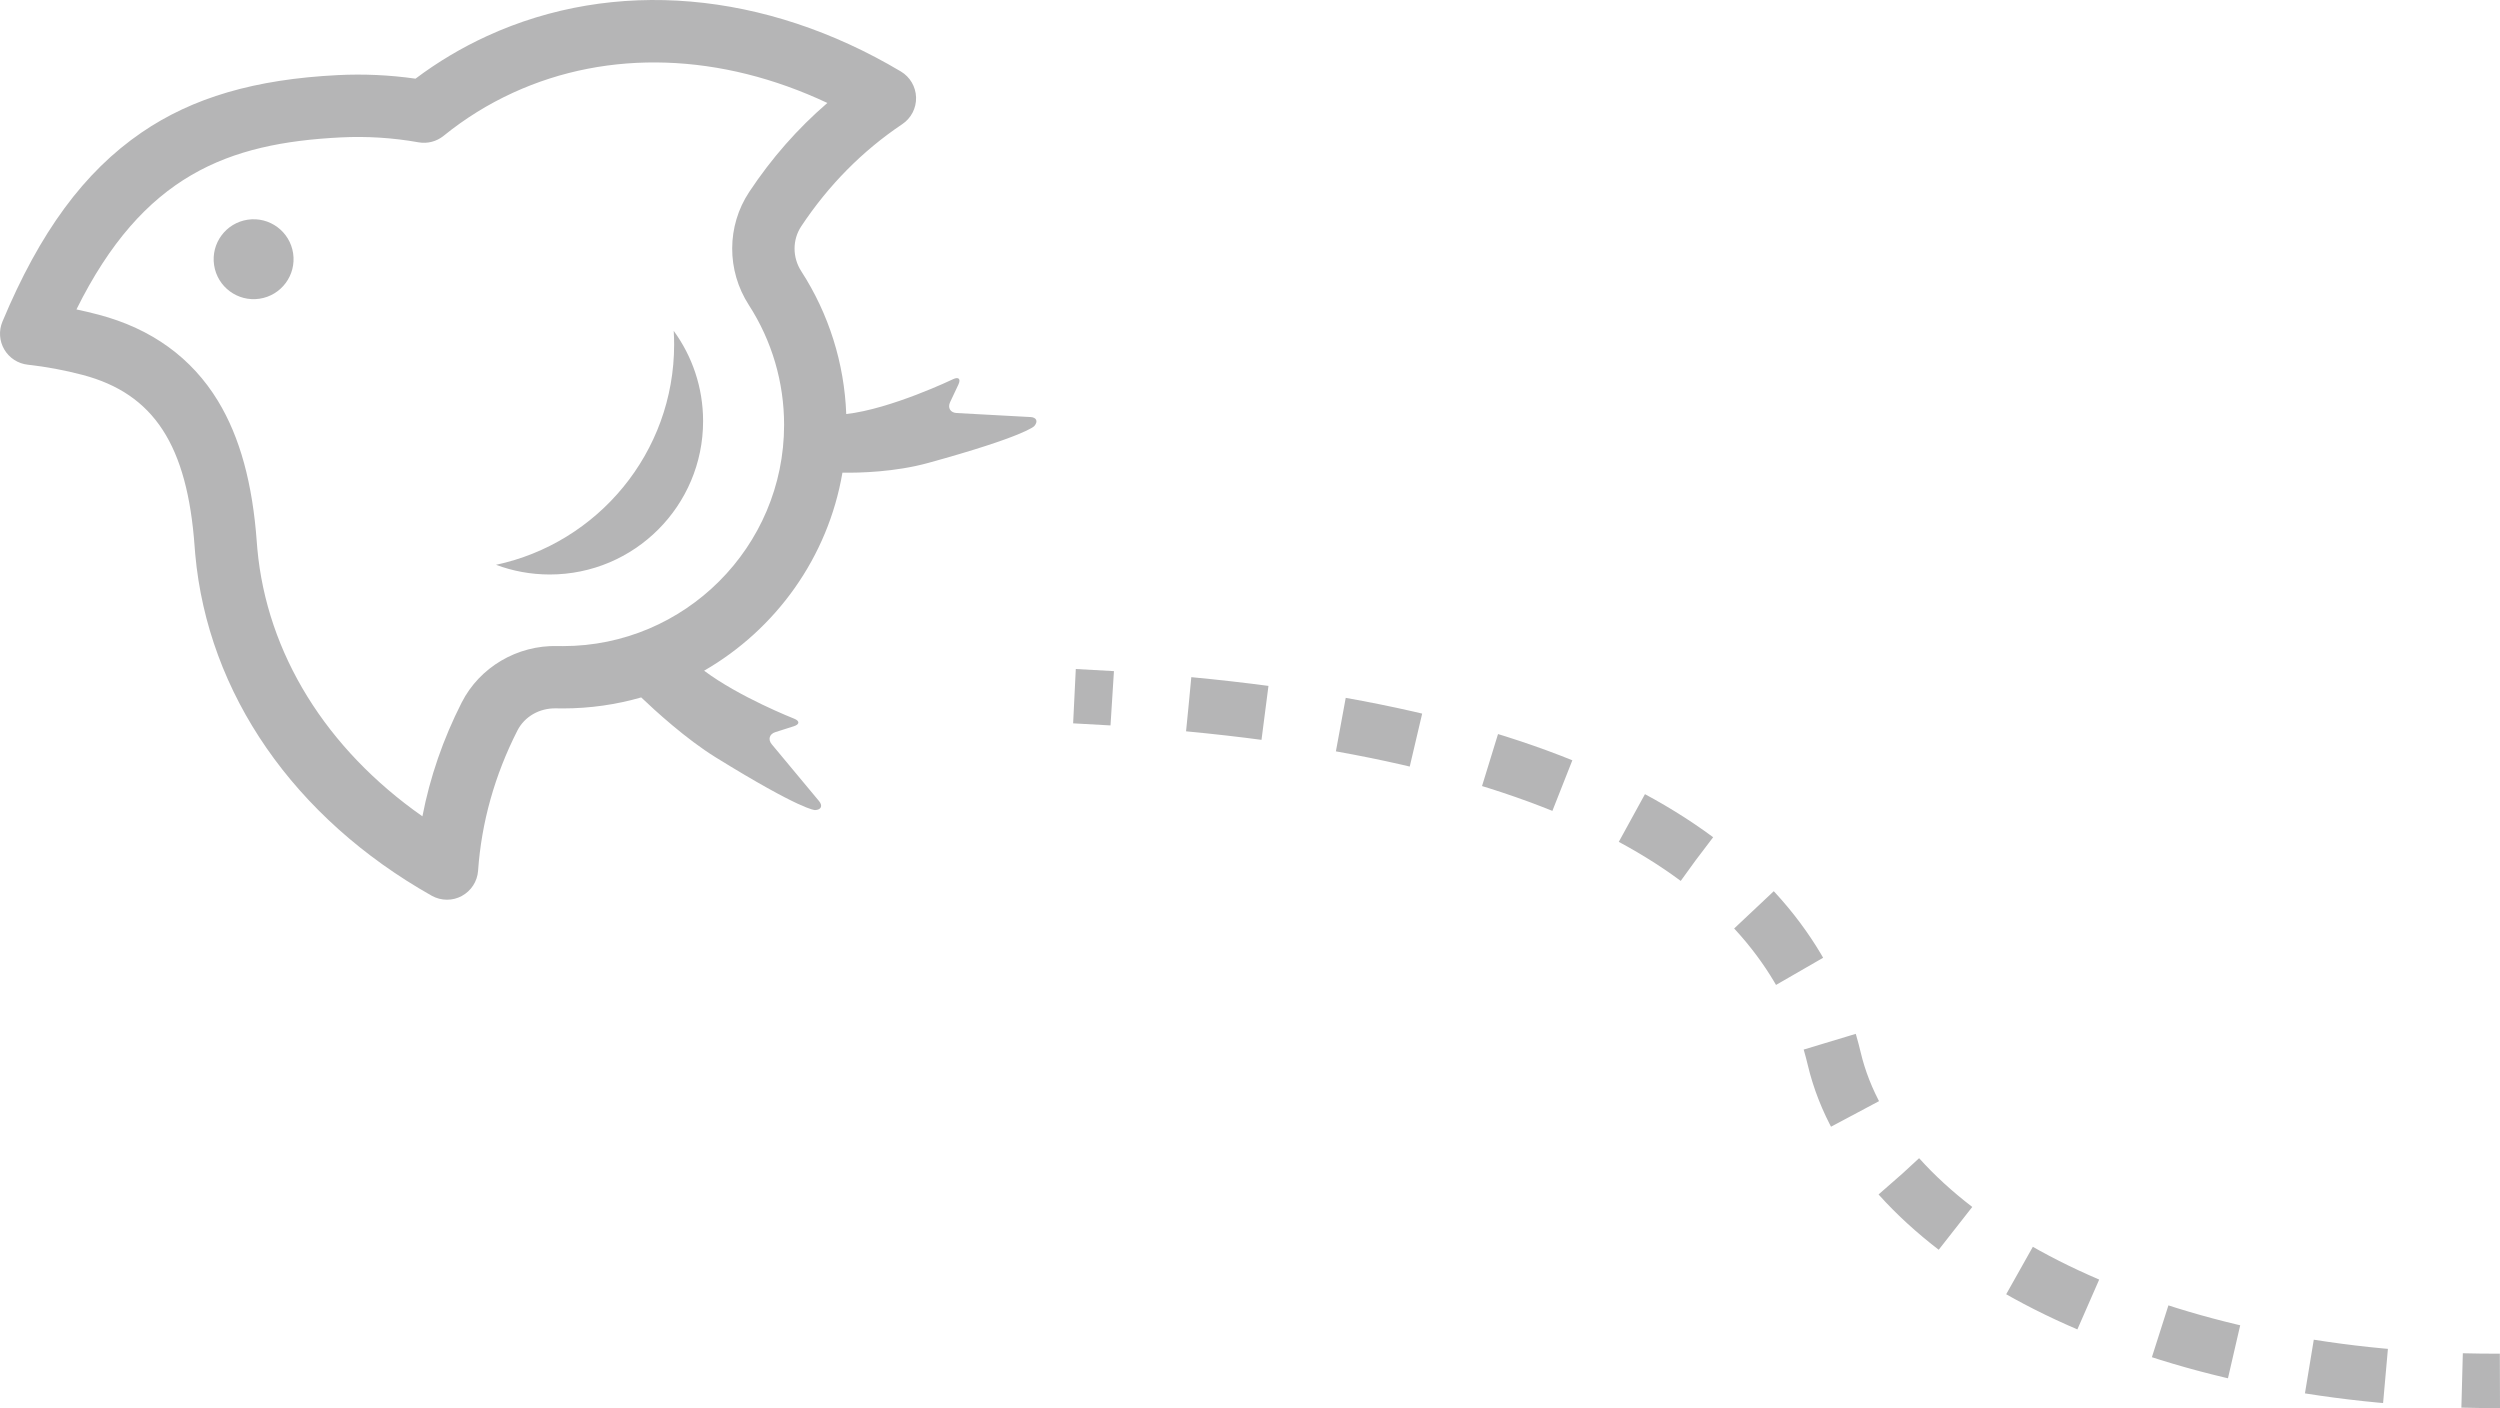 <?xml version="1.0" encoding="UTF-8"?><svg id="a" xmlns="http://www.w3.org/2000/svg" viewBox="0 0 1884.1 1061.2"><defs><style>.b{stroke-dasharray:0 0 57.83 57.83;}.b,.c{fill:none;stroke:#b5b5b6;stroke-miterlimit:10;stroke-width:41px;}.d{fill:#b5b5b6;}</style></defs><g><path class="d" d="M508.06,259.59c0,81.59-57.54,149.72-134.25,166.07,12.6,4.71,26.24,7.3,40.49,7.3,63.84,0,115.58-51.75,115.58-115.58,0-25.43-8.22-48.94-22.14-68.03,.2,3.39,.32,6.8,.32,10.24Z"/><circle class="d" cx="191.12" cy="195.37" r="30.11" transform="translate(-26.74 30.34) rotate(-8.49)"/><path class="d" d="M776.53,314.3l-55.61-3.03c-4.68-.25-6.88-3.93-4.88-8.18l6.25-13.28c2-4.24,.17-6.05-4.05-4.02,0,0-46.69,22.43-80.47,26.25-1.45-38.35-13.09-75.4-33.9-107.63-6.73-10.42-6.74-23.69-.04-33.82,20.55-31.01,46.17-56.92,76.15-77.01,6.7-4.49,10.63-12.09,10.41-20.15-.22-8.06-4.54-15.44-11.47-19.57C576.55-7.05,462.88-16.79,367.06,27.16c-19.08,8.75-37.18,19.54-53.92,32.13-19.43-2.77-39.12-3.67-58.68-2.68-62.29,3.14-109.24,16.88-147.77,43.26C63.39,129.51,30.06,174.82,1.82,242.44c-2.85,6.83-2.32,14.61,1.44,20.99,3.76,6.38,10.31,10.61,17.67,11.42,13.89,1.53,27.81,4.13,41.38,7.71,53.67,14.19,78.91,52.96,84.39,129.63,.13,1.83,.28,3.67,.44,5.49,9.48,105,74.42,198.79,178.17,257.35,3.58,2.02,7.56,3.03,11.55,3.03s7.65-.93,11.13-2.8c7.1-3.82,11.75-11.01,12.31-19.05,2.56-36.43,12.51-71.92,29.57-105.51,5.44-10.7,16.62-17.1,29.21-16.86,1.71,.04,3.43,.06,5.15,.06,20.47,0,40.27-2.9,59.02-8.3,10.22,9.78,33.68,31.29,56.22,45.23,64.62,39.96,74.72,39.68,74.72,39.68,4.69-.13,6.07-3.19,3.07-6.79l-35.63-42.8c-3-3.6-1.8-7.72,2.67-9.14l13.98-4.46c4.47-1.42,4.55-3.99,.19-5.71,0,0-41.21-16.19-67.82-36.14,54.13-31.21,93.36-85.45,104.24-149.24,13.01,.19,39.54-.45,64.63-7.34,73.26-20.15,79.92-27.74,79.92-27.74,3.09-3.52,1.79-6.62-2.89-6.87Zm-352.32,172.63c-1.35,0-2.7-.02-4.03-.05-30.44-.74-58.72,15.98-72.23,42.56-14,27.57-23.91,56.29-29.6,85.77-72.49-50.76-117.28-122.76-124.42-201.74-.14-1.53-.26-3.07-.37-4.6-3.19-44.59-12.75-79.46-29.23-106.6-19.83-32.66-50.12-54.57-90.03-65.12-5.52-1.46-11.09-2.78-16.69-3.95,50.23-101.33,114.27-125.36,199.21-129.65,19.55-.98,39.26,.26,58.59,3.7,6.72,1.2,13.63-.59,18.92-4.89,15.97-12.96,33.57-23.89,52.31-32.48,72.08-33.06,156.82-29.96,236.9,7.71-22.38,19.27-42.1,41.71-58.89,67.05-17.02,25.69-17.13,59.16-.27,85.27,17.37,26.9,26.55,58.12,26.55,90.3,0,91.93-74.79,166.72-166.72,166.72Z"/></g><g><path class="c" d="M809.76,524.67c9.63,.47,19.12,.99,28.46,1.58"/><path class="b" d="M895.88,530.75c329.8,31.21,456.81,141.84,486.49,267.21,29.76,125.71,208.93,227.52,444.29,241.17"/><path class="c" d="M1855.54,1040.36c9.42,.25,18.92,.36,28.5,.33"/></g></svg>